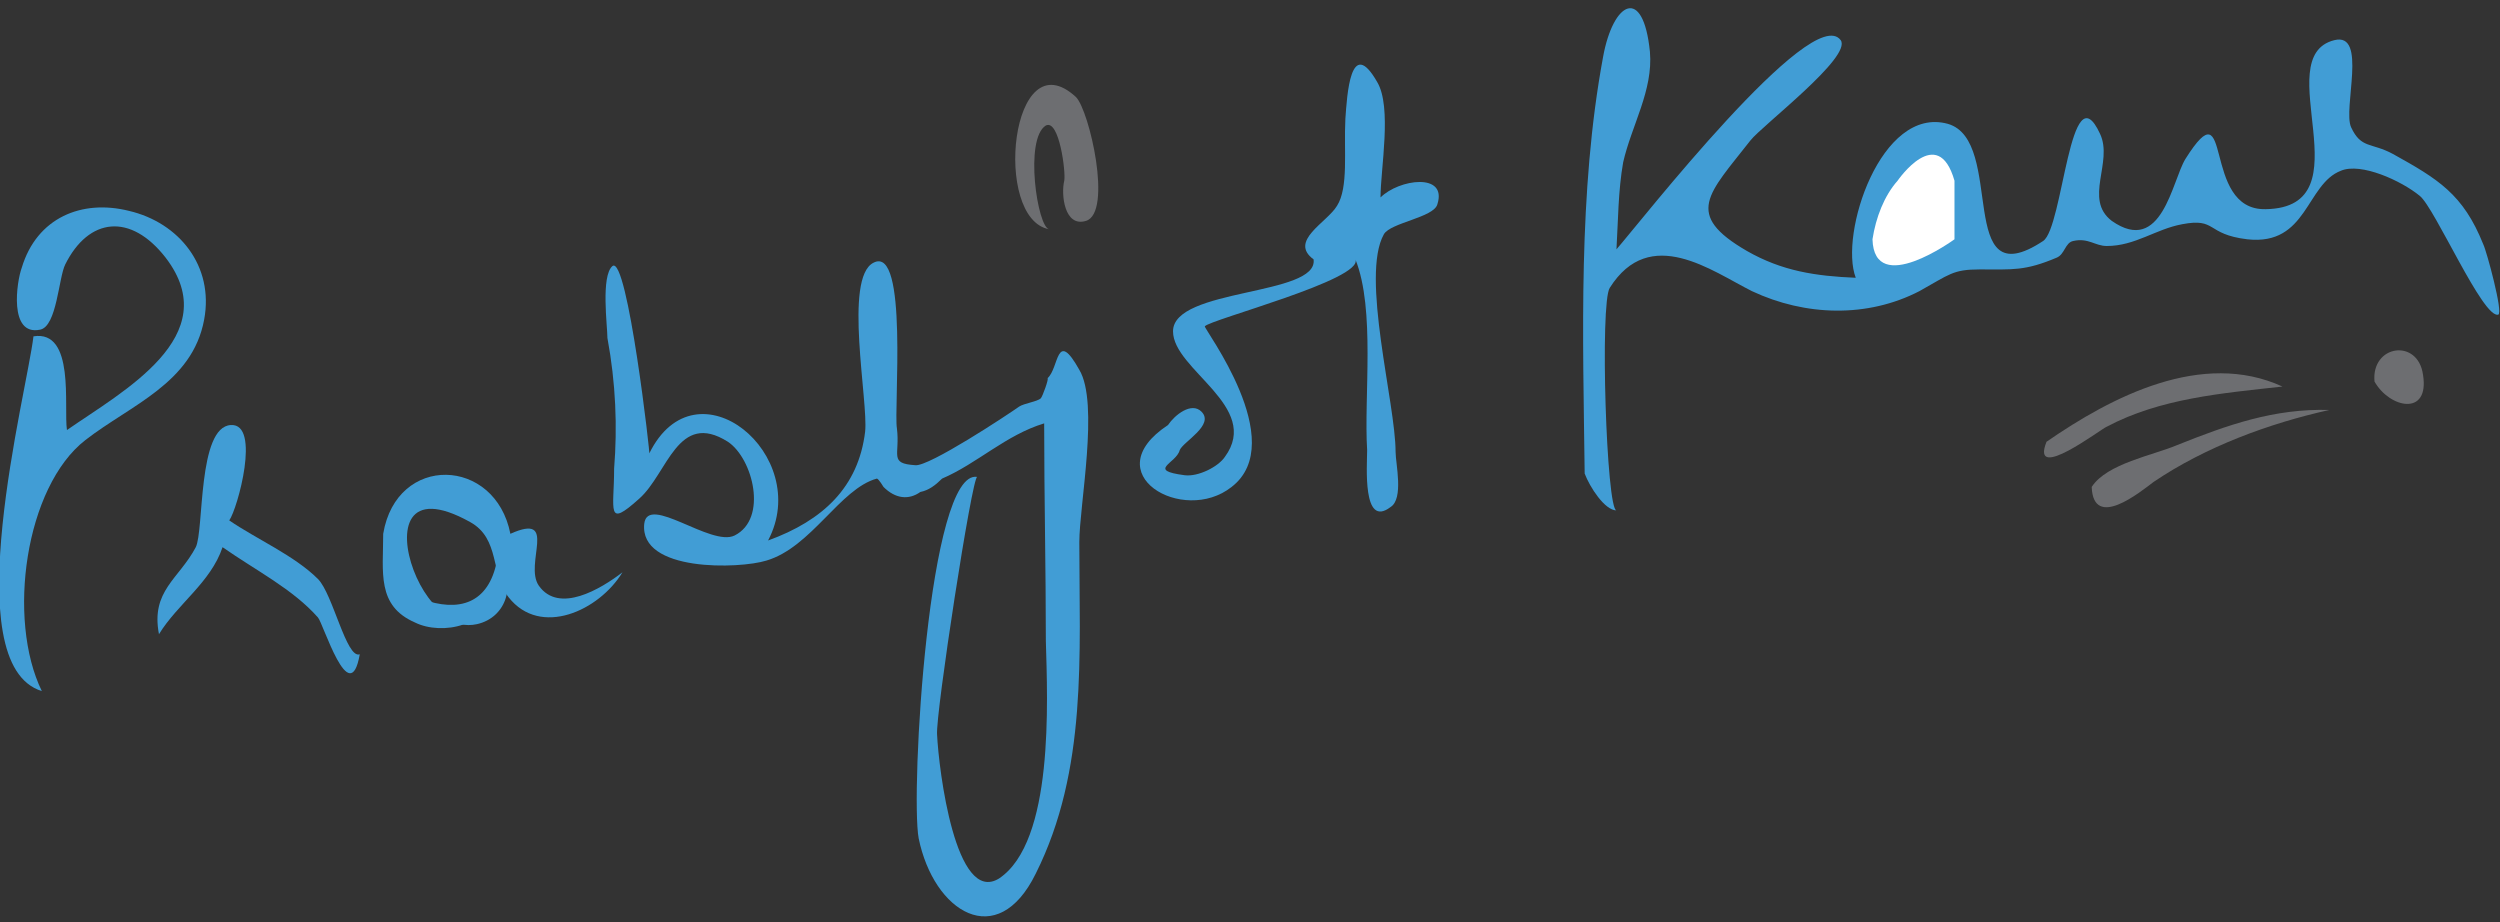 <?xml version="1.0" encoding="utf-8"?>
<!-- Generator: Adobe Illustrator 23.0.4, SVG Export Plug-In . SVG Version: 6.00 Build 0)  -->
<svg version="1.1" id="Layer_1" xmlns="http://www.w3.org/2000/svg" xmlns:xlink="http://www.w3.org/1999/xlink" x="0px" y="0px"
	 viewBox="0 0 149.4 55.1" style="enable-background:new 0 0 149.4 55.1;" xml:space="preserve">
<rect x="0" y="0" width="149.4" height="55.1" fill="#333333" stroke="none"/>
<style type="text/css">
	.st0{fill:#419DD5;}
	.st1{fill:#6D6E71;}
	.st2{fill:#FFFFFF;}
</style>
<title>logo</title>
<g>
	<path class="st0" d="M2,20.1c-0.4,3.4-4.7,19.6,0.5,21.2c-2.1-4.3-1-12.2,2.6-15c2.7-2.1,6.4-3.4,7.1-7.2c0.6-3.2-1.5-5.8-4.5-6.5
		c-2.8-0.7-5.5,0.4-6.4,3.4c-0.3,0.8-0.8,4.1,1.1,3.7c1-0.2,1.1-3.1,1.5-3.9c1.4-2.8,3.9-3.1,6-0.4c3.6,4.7-2.6,8-5.9,10.3
		C3.8,24.3,4.5,19.7,2,20.1z"/>
	<path class="st0" d="M9.5,37.9c-0.5-2.6,1.2-3.3,2.2-5.2c0.5-1,0.1-7.2,2.1-7.3c1.8-0.1,0.4,5-0.1,5.7c1.6,1.1,3.9,2.1,5.3,3.5
		c0.9,0.9,1.7,4.8,2.5,4.5c-0.6,3.4-2.2-1.9-2.5-2.2c-1.5-1.7-3.7-2.8-5.7-4.2C12.6,34.8,10.6,36.1,9.5,37.9z"/>
	<path class="st0" d="M22.9,31.9c0.8-4.8,6.7-4.6,7.6,0c2.9-1.3,0.8,1.8,1.7,3.1c1.2,1.7,3.7,0.2,5-0.8c-1.4,2.3-4.9,3.9-6.8,1.5
		c-1.1-1.4-0.5-3.5-2.3-4.5c-7.7-4.3-1.7,10.6,1.1,4c0.2,2.2-2.8,2.8-4.4,2C22.5,36.2,22.9,34.2,22.9,31.9z"/>
	<path class="st0" d="M29.7,33.5c-0.5,2.6-2.3,3.1-4.5,2.3c1.1,0.8,1.9,1.8,3.3,1.5C30.3,36.9,30.9,34.8,29.7,33.5"/>
	<path class="st0" d="M36.3,20.2c0-0.7-0.4-3.7,0.3-4.3c0.9-0.7,2.3,11.6,2.2,11.2c2.8-5.7,9.8,0.1,7.1,5.2c3.3-1.2,5.4-3.2,5.8-6.5
		c0.2-1.8-1.3-9.2,0.5-10.1c2.1-1.1,1.2,8.8,1.4,9.9c0.2,1.6-0.5,2.1,1.1,2.2c0.8,0.1,5.5-3,6.2-3.5c0.3-0.2,1.1-0.3,1.3-0.5
		c0.1-0.1,0.5-1.2,0.4-1.2c0.7-0.6,0.5-3,1.9-0.5c1.2,2,0,8.1,0,10.3c0,6.7,0.5,13.6-2.6,19.8c-2.3,4.7-6.1,2.3-7-2.1
		c-0.5-2.7,0.6-22.1,3.5-21.6c-0.3-0.1-2.5,14.2-2.4,15.4c0.1,2.1,1.1,10.2,3.7,8.6c3.3-2.2,2.9-10.6,2.8-14.2c0-4.3-0.1-8.6-0.1-13
		c-2.3,0.7-4,2.4-6.1,3.3c-0.4,0.4-0.8,0.7-1.3,0.8c-0.7,0.5-1.5,0.4-2.2-0.3c0,0-0.3-0.5-0.4-0.5c-2.2,0.6-3.9,4.1-6.6,4.9
		c-1.6,0.5-7.6,0.7-7.3-2.2c0.2-1.8,4,1.4,5.4,0.7c2-1,1.1-4.6-0.4-5.6c-3-1.9-3.6,1.9-5.3,3.4c-2,1.8-1.5,0.7-1.5-1.8
		C36.9,25.5,36.8,22.9,36.3,20.2z"/>
	<path class="st1" d="M63.6,10.8c-0.2,0.8,0,2.8,1.3,2.4c1.6-0.5,0.2-6.6-0.6-7.4c-3.9-3.6-5,7.3-1.6,7.9c-0.7-0.1-1.5-5.4-0.2-6.2
		C63.3,7.1,63.7,10.3,63.6,10.8z"/>
	<path class="st0" d="M69.8,25.4c0.4-0.6,1.4-1.4,2-0.8c0.8,0.8-1.1,1.8-1.3,2.3c-0.2,0.8-2,1.2,0.3,1.5c0.8,0.1,2-0.5,2.4-1.1
		c2.2-3-3.1-5.2-3.1-7.5c0-2.6,8.7-2.1,8.4-4.3c-1.5-1.1,0.8-2.2,1.4-3.2c0.7-1.1,0.4-3.3,0.5-5.2c0.1-1.4,0.3-5,1.9-2.2
		c0.9,1.5,0.2,5.2,0.2,6.9c1.1-1.1,4-1.5,3.4,0.4c-0.2,0.8-2.8,1.1-3.2,1.8c-1.4,2.5,0.7,10.1,0.7,13c0,0.7,0.5,2.8-0.3,3.3
		c-1.7,1.3-1.4-2.5-1.4-3.4c-0.2-3.2,0.5-8.4-0.7-11.4c0.5,1.2-8.7,3.6-9,4c-0.1,0.1,5.1,6.9,1.6,9.6C70.7,31.4,65.4,28.3,69.8,25.4
		z"/>
	<path class="st0" d="M94.7,28.3c-0.1-8.2-0.4-16.8,1.1-24.9c0.6-3.3,2.4-4.3,2.8-0.3c0.2,2.3-1.1,4.4-1.6,6.6
		c-0.3,1.7-0.3,3.5-0.4,5.2C98,13.3,108.3,0.1,110,2.4c0.7,1-4.7,5.1-5.4,6c-2.5,3.2-4,4.4-0.2,6.6c2.1,1.2,4.1,1.5,6.5,1.6
		c-1-2.6,1.5-10.3,5.5-9.2c3.5,1,0.4,10.5,5.7,7c1.2-0.8,1.6-10.3,3.4-6.4c0.8,1.7-1,3.9,0.7,5.2c3,2.1,3.6-2.4,4.4-3.7
		c2.9-4.6,0.9,3.1,4.8,3c6.1-0.1,0.1-9.1,4.1-10.1c2-0.5,0.5,4.1,1,5.2c0.6,1.3,1.2,0.9,2.5,1.6c2.7,1.5,4.2,2.4,5.4,5.4
		c0.2,0.4,1.2,4.1,0.9,4.2c-0.9,0.3-3.8-6.4-4.7-7.1c-1.1-0.9-3.5-2-4.7-1.5c-2.1,0.8-2,4.5-5.6,4.1c-2.5-0.3-1.8-1.3-3.9-0.9
		c-1.6,0.3-2.8,1.3-4.5,1.3c-0.7,0-1.1-0.5-2-0.3c-0.5,0.1-0.5,0.8-1,1c-1.9,0.8-2.6,0.7-4.6,0.7c-1.6,0-1.8,0.3-3.6,1.3
		c-3.1,1.6-6.8,1.5-10,0c-2.4-1.2-6.1-4-8.5-0.2c-0.6,0.9-0.2,13.3,0.4,13.3C95.9,30.5,95,29.1,94.7,28.3z"/>
	<path class="st1" d="M122.3,26.4c-1,2.5,3.3-0.8,3.6-0.9c3.2-1.7,6.9-2,10.5-2.4C131.6,20.9,126.2,23.7,122.3,26.4z"/>
	<path class="st1" d="M125,29.1c0.1,2.6,2.9,0.3,3.7-0.3c3.1-2.1,6.9-3.5,10.5-4.3c-3.3-0.1-6.1,0.9-9.1,2.1
		C128.7,27.2,125.9,27.7,125,29.1z"/>
	<path class="st1" d="M141.9,22.8c-0.2-2.2,2.6-2.6,2.9-0.4C145.2,24.9,142.8,24.4,141.9,22.8z"/>
	<path class="st2" d="M113.4,10.8c0,0,2.4-3.5,3.4,0v3.5c0,0-4.8,3.5-4.9,0C112.1,13,112.6,11.7,113.4,10.8z"/>
</g>
</svg>
